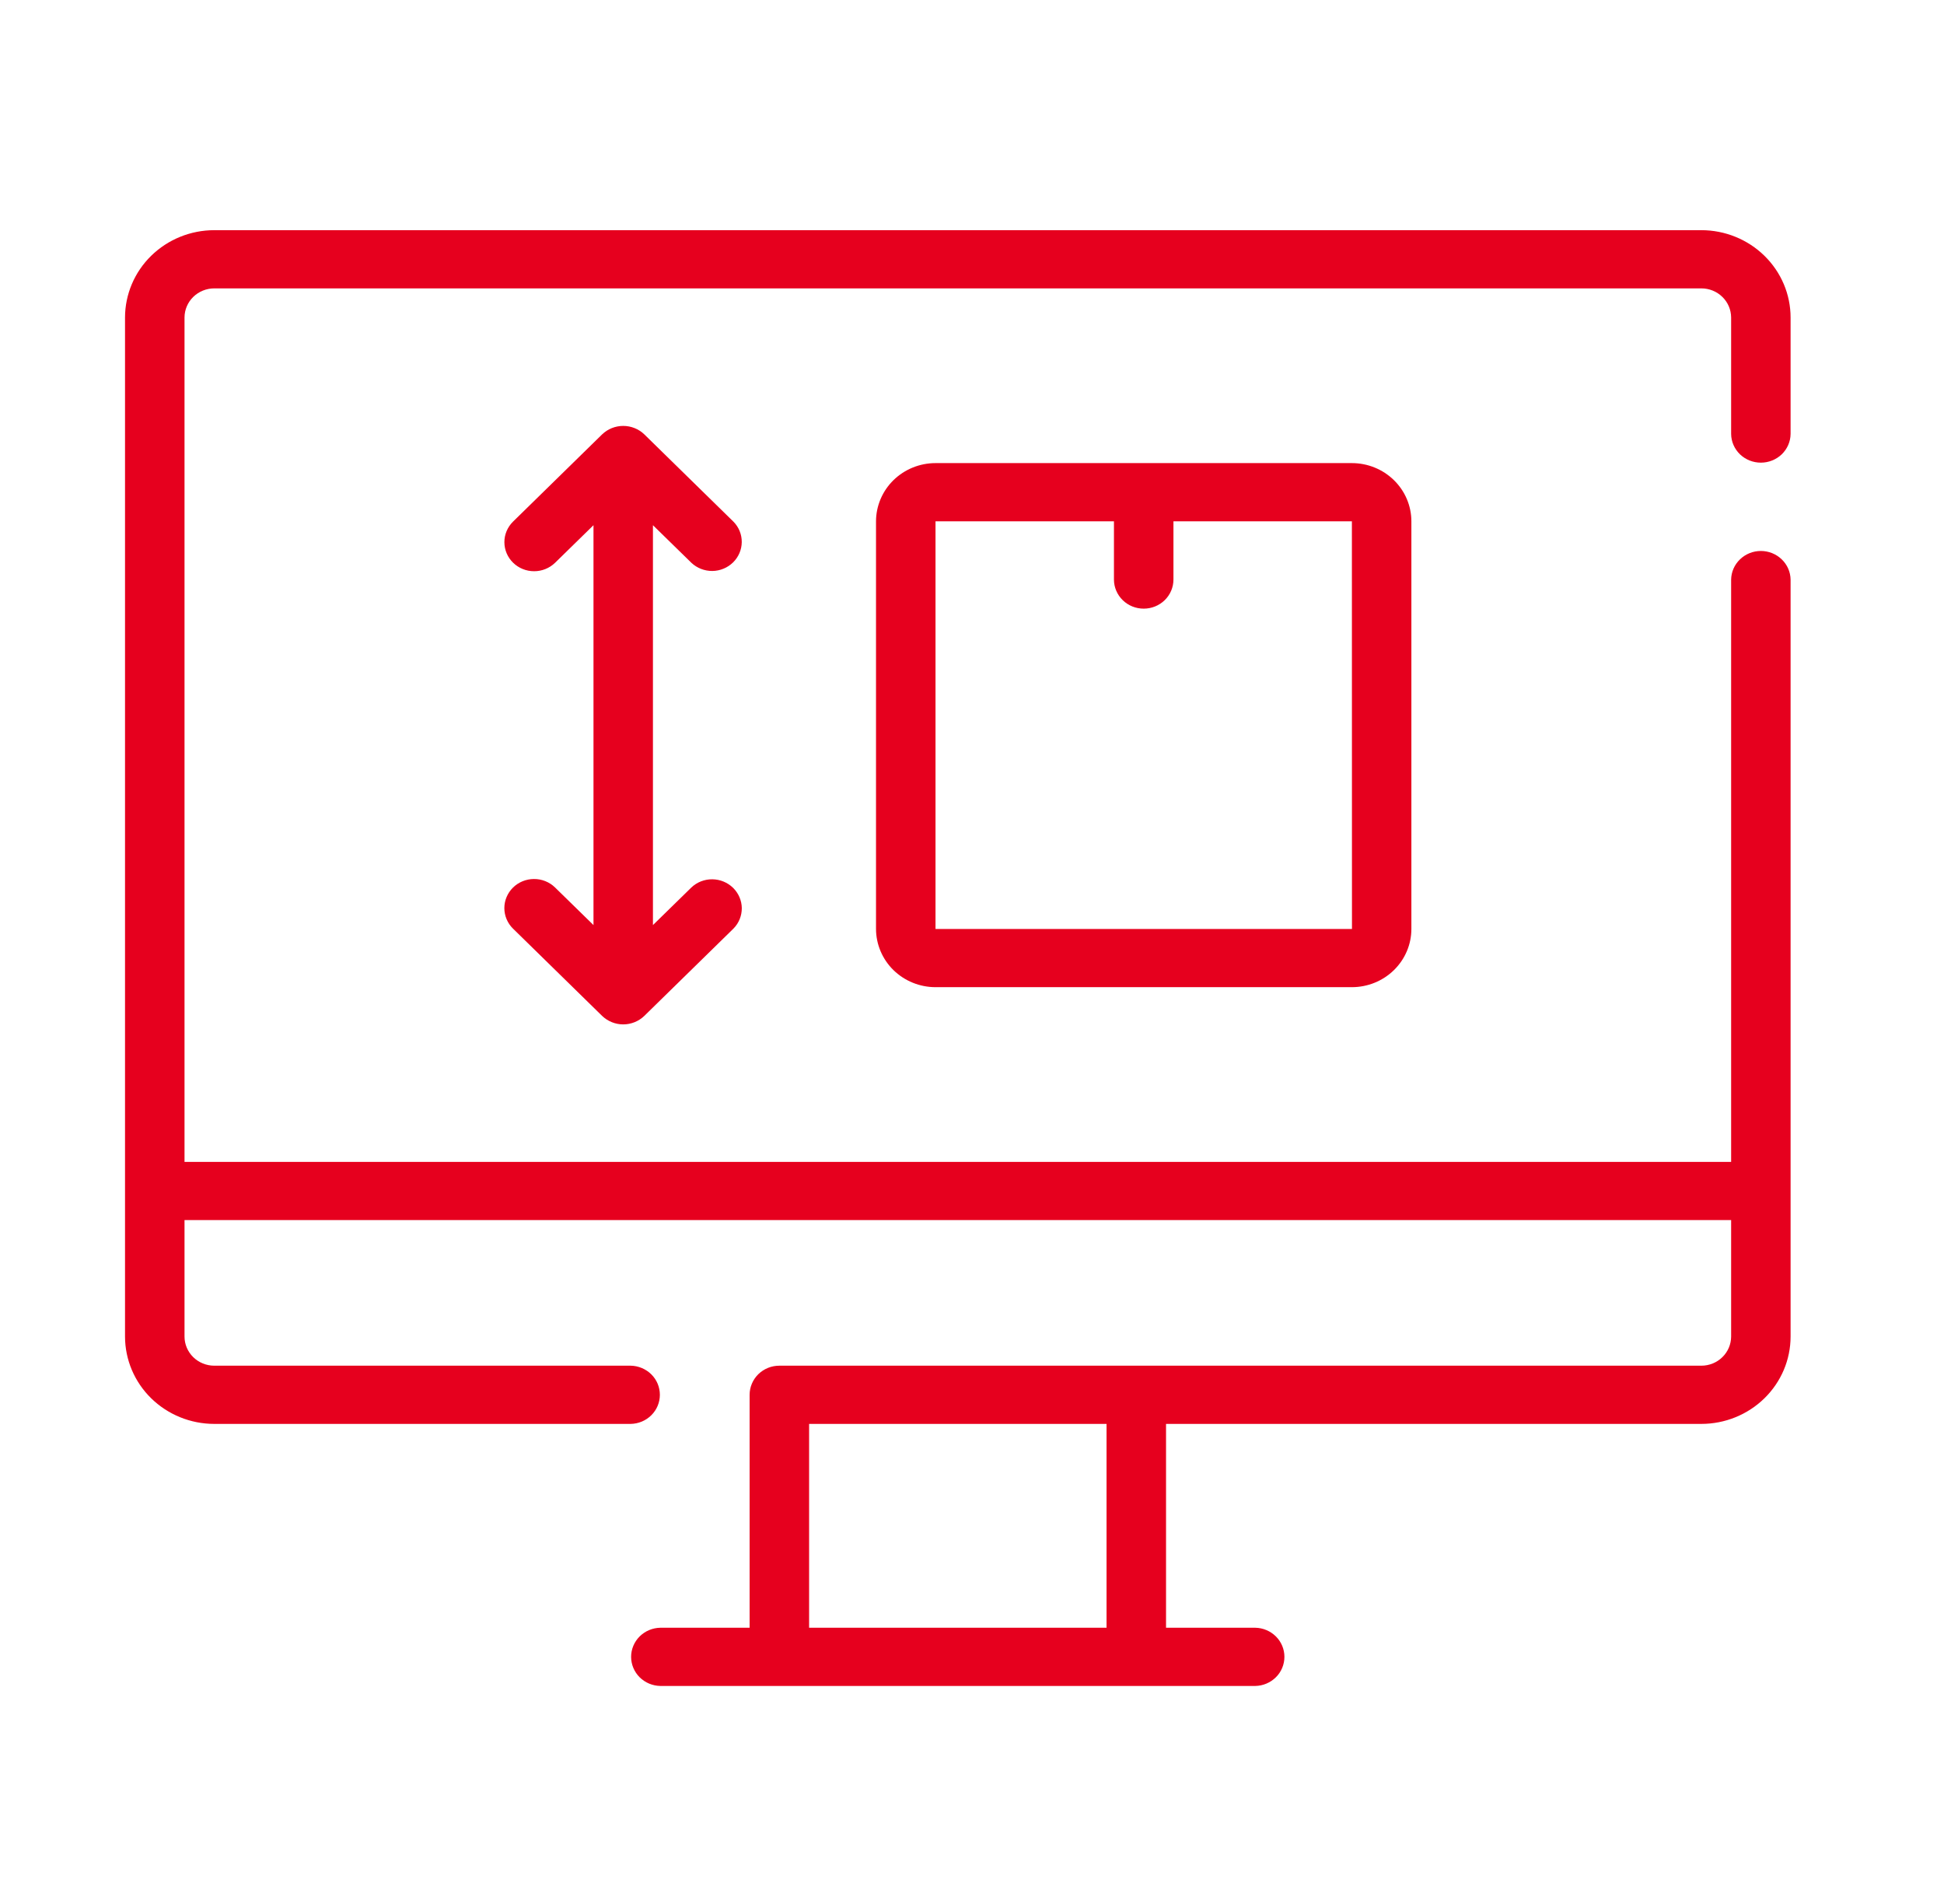<svg width="48" height="47" viewBox="0 0 48 47" fill="none" xmlns="http://www.w3.org/2000/svg">
<path d="M42.009 5.682H5.291C4.706 5.682 4.146 5.91 3.733 6.314C3.32 6.718 3.088 7.266 3.087 7.838V32.994C3.088 33.566 3.32 34.114 3.733 34.518C4.146 34.922 4.706 35.15 5.291 35.15H15.572C15.764 35.147 15.948 35.07 16.083 34.935C16.218 34.801 16.293 34.62 16.293 34.432C16.293 34.243 16.218 34.062 16.083 33.928C15.948 33.794 15.764 33.716 15.572 33.713H5.291C5.096 33.713 4.909 33.637 4.771 33.502C4.634 33.367 4.556 33.185 4.556 32.994V30.119H42.744V32.994C42.743 33.185 42.666 33.367 42.528 33.502C42.391 33.637 42.204 33.713 42.009 33.713H19.244C19.147 33.713 19.052 33.731 18.963 33.767C18.873 33.804 18.793 33.856 18.724 33.923C18.656 33.99 18.602 34.069 18.565 34.157C18.528 34.244 18.509 34.337 18.509 34.432V40.182H16.306C16.113 40.185 15.93 40.262 15.794 40.396C15.659 40.531 15.583 40.712 15.583 40.9C15.583 41.089 15.659 41.27 15.794 41.405C15.93 41.539 16.113 41.616 16.306 41.619H30.994C31.186 41.616 31.369 41.538 31.504 41.404C31.639 41.27 31.714 41.089 31.714 40.9C31.714 40.712 31.639 40.531 31.504 40.397C31.369 40.263 31.186 40.185 30.994 40.182H28.791V35.15H42.009C42.593 35.15 43.153 34.922 43.566 34.518C43.979 34.114 44.212 33.566 44.212 32.994V14.307C44.209 14.118 44.13 13.939 43.992 13.807C43.855 13.675 43.67 13.601 43.478 13.601C43.286 13.601 43.101 13.675 42.964 13.807C42.826 13.939 42.747 14.118 42.744 14.307V28.682H4.556V7.838C4.556 7.647 4.634 7.465 4.771 7.33C4.909 7.195 5.096 7.119 5.291 7.119H42.009C42.204 7.119 42.391 7.195 42.528 7.33C42.666 7.465 42.743 7.647 42.744 7.838V10.713C42.746 10.902 42.825 11.082 42.962 11.215C43.1 11.347 43.285 11.421 43.478 11.421C43.671 11.421 43.856 11.347 43.994 11.215C44.131 11.082 44.21 10.902 44.212 10.713V7.838C44.212 7.266 43.979 6.718 43.566 6.314C43.153 5.91 42.593 5.682 42.009 5.682ZM27.322 40.182H19.978V35.15H27.322V40.182Z" fill="#E6001E"/>
<path d="M23.099 11.432C22.71 11.432 22.337 11.584 22.061 11.853C21.786 12.123 21.631 12.488 21.63 12.869V22.932C21.631 23.313 21.786 23.678 22.061 23.948C22.337 24.217 22.71 24.369 23.099 24.369H33.38C33.77 24.369 34.143 24.217 34.418 23.948C34.694 23.678 34.849 23.313 34.849 22.932V12.869C34.849 12.488 34.694 12.123 34.418 11.853C34.143 11.584 33.77 11.432 33.38 11.432H23.099ZM23.099 22.932V12.869H27.505V14.307C27.505 14.497 27.583 14.68 27.721 14.815C27.858 14.95 28.045 15.025 28.24 15.025C28.434 15.025 28.621 14.95 28.759 14.815C28.897 14.68 28.974 14.497 28.974 14.307V12.869H33.38L33.382 22.932H23.099Z" fill="#E6001E"/>
<path d="M17.072 13.894C17.211 14.024 17.396 14.096 17.588 14.095C17.78 14.093 17.964 14.017 18.1 13.884C18.236 13.751 18.313 13.571 18.315 13.383C18.317 13.195 18.244 13.013 18.11 12.878L15.908 10.722C15.77 10.589 15.583 10.514 15.388 10.514C15.193 10.514 15.007 10.589 14.868 10.722L12.666 12.878C12.53 13.013 12.453 13.195 12.454 13.385C12.454 13.575 12.532 13.757 12.669 13.891C12.806 14.025 12.992 14.101 13.186 14.101C13.38 14.102 13.566 14.027 13.704 13.894L14.654 12.965V22.836L13.704 21.907C13.566 21.773 13.38 21.698 13.186 21.699C12.991 21.699 12.805 21.775 12.668 21.909C12.531 22.044 12.453 22.226 12.453 22.416C12.453 22.606 12.529 22.788 12.666 22.923L14.868 25.079C15.007 25.212 15.193 25.288 15.388 25.288C15.583 25.288 15.77 25.212 15.908 25.079L18.11 22.923C18.244 22.788 18.317 22.606 18.316 22.418C18.314 22.23 18.236 22.05 18.101 21.917C17.965 21.784 17.781 21.708 17.588 21.706C17.396 21.704 17.21 21.776 17.072 21.907L16.122 22.836V12.965L17.072 13.894Z" fill="#E6001E"/>
</svg>
